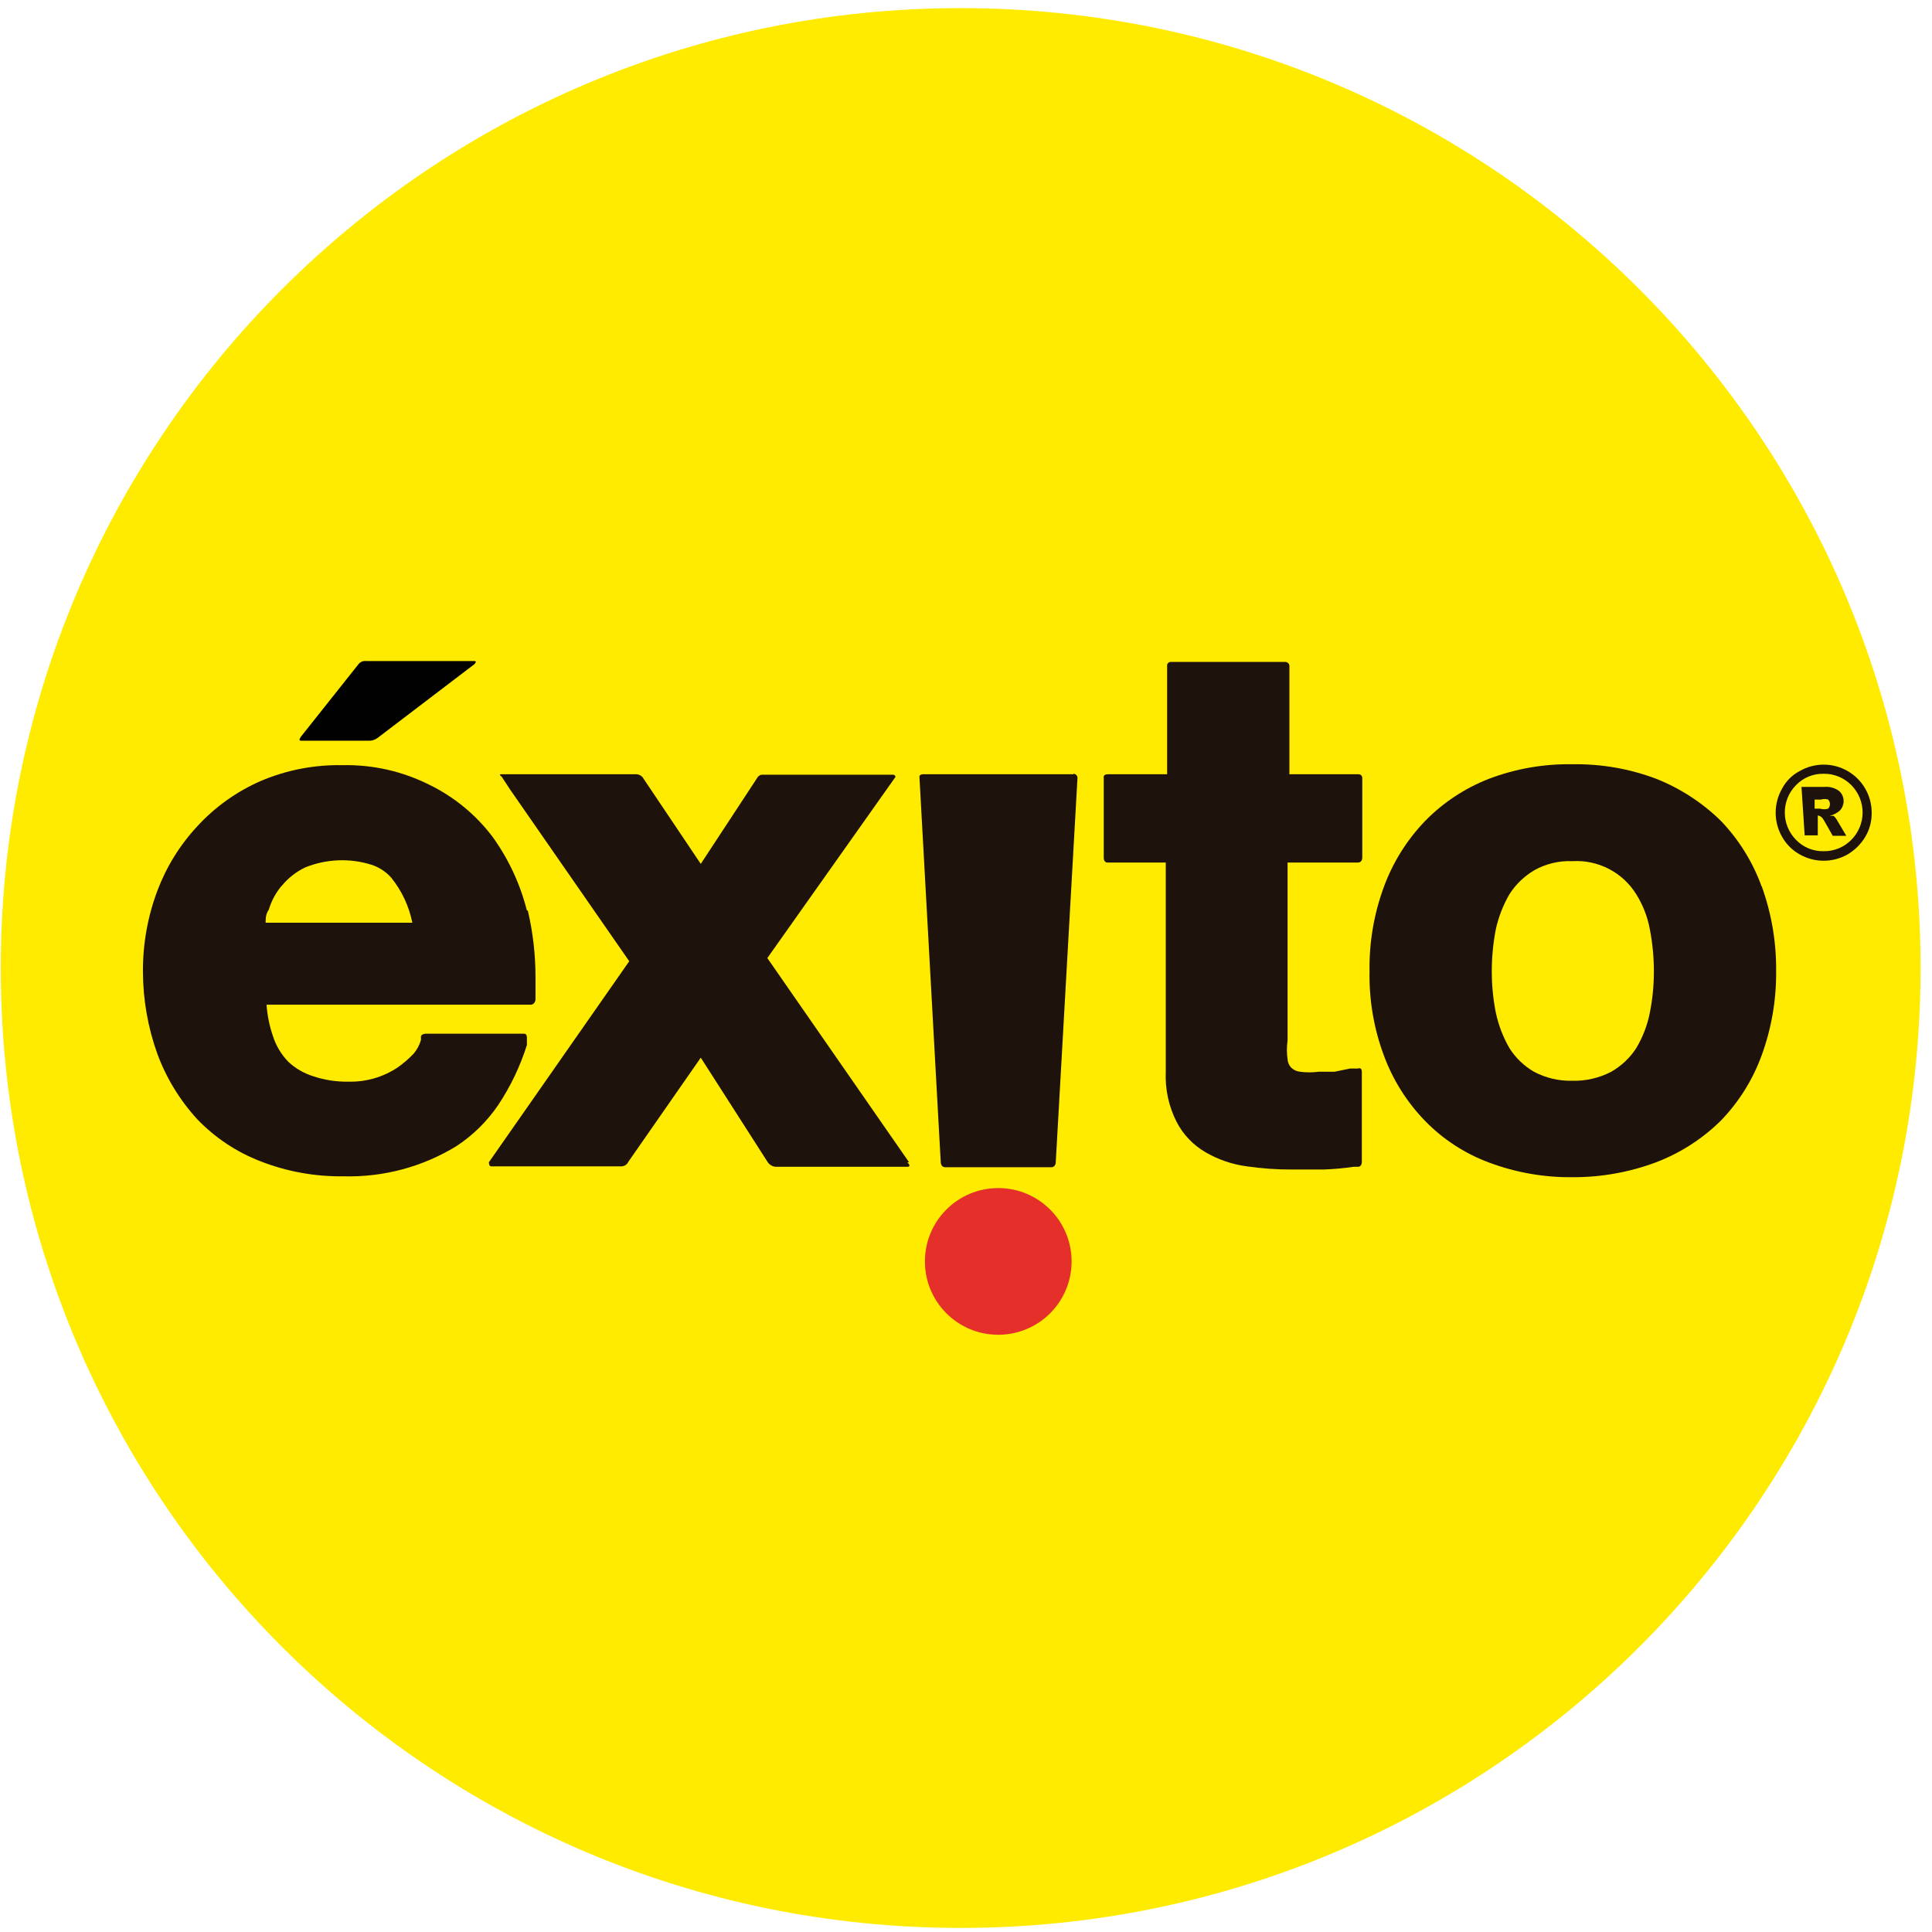 <?xml version="1.0" encoding="UTF-8"?>
<svg width="129px" height="129px" viewBox="0 0 129 129" version="1.1" xmlns="http://www.w3.org/2000/svg" xmlns:xlink="http://www.w3.org/1999/xlink">
    <!-- Generator: Sketch 64 (93537) - https://sketch.com -->
    <title>head-exito-atendido</title>
    <desc>Created with Sketch.</desc>
    <g id="Welcome" stroke="none" stroke-width="1" fill="none" fill-rule="evenodd">
        <g id="HOME---Dónde-Comprar---Éxito-Atendido---Desktop-HD" transform="translate(-1178, -212)" fill-rule="nonzero">
            <g id="head-exito-atendido" transform="translate(1178.051, 212.542)">
                <path d="M128.186,64.093 C128.186,28.695 99.491,-9.23705556e-13 64.093,-9.23705556e-13 C28.695,-9.23705556e-13 -1.42108547e-14,28.695 -1.42108547e-14,64.093 C-1.42108547e-14,99.491 28.695,128.186 64.093,128.186 C99.491,128.186 128.186,99.491 128.186,64.093" id="Path" fill="#FFEB00"></path>
                <path d="M35.13,60.253 C34.682,58.481 33.903,56.808 32.833,55.326 C31.715,53.85 30.265,52.658 28.6,51.849 C26.8,50.948 24.807,50.502 22.795,50.549 C20.927,50.514 19.072,50.874 17.353,51.607 C15.747,52.309 14.306,53.339 13.121,54.63 C11.963,55.875 11.06,57.333 10.46,58.923 C9.81,60.653 9.482,62.487 9.493,64.335 C9.498,66.211 9.825,68.072 10.46,69.837 C11.057,71.447 11.961,72.925 13.121,74.191 C14.308,75.427 15.753,76.387 17.353,77.002 C19.116,77.689 20.995,78.027 22.886,78 C25.549,78.072 28.175,77.369 30.444,75.974 C31.543,75.249 32.488,74.314 33.226,73.223 C34.045,71.989 34.686,70.646 35.13,69.233 L35.13,68.719 C35.13,68.719 35.13,68.477 34.949,68.477 L28.419,68.477 C28.086,68.477 28.056,68.658 28.056,68.658 L28.056,68.9 C27.961,69.233 27.796,69.543 27.572,69.807 C27.242,70.155 26.877,70.469 26.484,70.744 C25.516,71.382 24.377,71.709 23.219,71.681 C22.418,71.696 21.62,71.573 20.86,71.319 C20.241,71.125 19.672,70.794 19.198,70.351 C18.726,69.865 18.374,69.275 18.17,68.628 C17.939,67.954 17.797,67.253 17.747,66.542 L35.372,66.542 C35.674,66.542 35.705,66.209 35.705,66.209 L35.705,65.998 C35.705,65.544 35.705,65.091 35.705,64.667 C35.703,63.181 35.531,61.7 35.191,60.253 M18.774,58.591 C19.195,58.081 19.721,57.668 20.316,57.381 C21.731,56.805 23.303,56.741 24.76,57.2 C25.26,57.364 25.708,57.656 26.06,58.047 C26.773,58.924 27.26,59.962 27.481,61.07 L17.686,61.07 C17.686,60.798 17.686,60.495 17.898,60.193 C18.066,59.63 18.343,59.107 18.714,58.651" id="Shape" fill="#1E120C"></path>
                <path d="M60.647,77.063 L51.184,63.428 L59.74,51.335 C59.74,51.335 59.74,51.184 59.558,51.184 L50.881,51.184 C50.752,51.176 50.628,51.233 50.549,51.335 L46.74,57.14 L42.84,51.335 C42.73,51.218 42.576,51.152 42.416,51.153 L33.437,51.153 C33.195,51.153 33.437,51.305 33.437,51.305 L34.012,52.181 L41.963,63.64 L32.591,77.063 C32.591,77.063 32.591,77.335 32.742,77.335 L41.419,77.335 C41.626,77.341 41.817,77.222 41.902,77.033 L46.74,70.079 L51.214,77.063 C51.334,77.233 51.521,77.343 51.728,77.365 L60.526,77.365 C60.858,77.365 60.526,77.063 60.526,77.063" id="Path" fill="#1E120C"></path>
                <path d="M71.621,51.153 L61.614,51.153 C61.281,51.153 61.342,51.365 61.342,51.365 L62.763,77.063 C62.763,77.063 62.763,77.395 63.065,77.395 L70.14,77.395 C70.442,77.395 70.442,77.063 70.442,77.063 L71.893,51.395 C71.893,51.245 71.771,51.123 71.621,51.123" id="Path" fill="#1E120C"></path>
                <path d="M90.637,57.049 C90.637,57.049 90.909,57.049 90.909,56.716 L90.909,51.395 C90.909,51.395 90.909,51.153 90.637,51.153 L86.042,51.153 L86.042,43.958 C86.05,43.881 86.026,43.804 85.974,43.746 C85.922,43.688 85.847,43.655 85.77,43.656 L78.151,43.656 C78.076,43.646 78.001,43.671 77.948,43.724 C77.894,43.778 77.869,43.853 77.879,43.928 L77.879,51.153 L73.949,51.153 C73.586,51.153 73.647,51.365 73.647,51.365 L73.647,56.747 C73.647,56.747 73.647,57.049 73.888,57.049 L77.788,57.049 L77.788,71.016 C77.735,72.179 77.985,73.335 78.514,74.372 C78.952,75.218 79.624,75.921 80.449,76.398 C81.295,76.889 82.23,77.207 83.2,77.335 C84.201,77.48 85.212,77.551 86.223,77.547 L88.34,77.547 C89.007,77.522 89.673,77.461 90.335,77.365 L90.637,77.365 C90.637,77.365 90.879,77.365 90.879,77.033 L90.879,71.016 C90.879,70.684 90.607,70.805 90.607,70.805 L90.093,70.805 L89.065,71.016 L88.007,71.016 C87.586,71.074 87.159,71.074 86.737,71.016 C86.521,70.991 86.319,70.895 86.163,70.744 C86.023,70.595 85.938,70.403 85.921,70.2 C85.861,69.779 85.861,69.351 85.921,68.93 L85.921,57.049 L90.637,57.049 Z" id="Path" fill="#1E120C"></path>
                <path d="M117.574,58.651 C116.983,57.016 116.056,55.523 114.853,54.267 C113.614,53.052 112.144,52.096 110.53,51.456 C108.744,50.783 106.846,50.455 104.937,50.488 C103.038,50.454 101.15,50.783 99.374,51.456 C97.77,52.079 96.316,53.037 95.112,54.267 C93.901,55.522 92.964,57.015 92.36,58.651 C91.69,60.459 91.362,62.376 91.393,64.305 C91.356,66.233 91.684,68.151 92.36,69.958 C92.963,71.586 93.901,73.069 95.112,74.312 C96.317,75.547 97.784,76.498 99.405,77.093 C101.174,77.752 103.049,78.08 104.937,78.06 C106.847,78.07 108.742,77.732 110.53,77.063 C112.148,76.445 113.62,75.498 114.853,74.281 C116.055,73.037 116.982,71.553 117.574,69.928 C118.236,68.117 118.563,66.202 118.542,64.274 C118.558,62.347 118.23,60.433 117.574,58.621 M107.537,71.016 C106.736,71.435 105.841,71.644 104.937,71.621 C104.043,71.644 103.158,71.436 102.367,71.016 C101.705,70.631 101.145,70.092 100.735,69.444 C100.312,68.71 100.006,67.915 99.828,67.086 C99.645,66.17 99.554,65.239 99.556,64.305 C99.556,63.361 99.647,62.419 99.828,61.493 C100.009,60.675 100.314,59.89 100.735,59.165 C101.155,58.508 101.725,57.959 102.398,57.563 C103.172,57.129 104.051,56.92 104.937,56.958 C106.656,56.855 108.292,57.702 109.2,59.165 C109.646,59.877 109.954,60.667 110.107,61.493 C110.287,62.419 110.379,63.361 110.379,64.305 C110.381,65.239 110.29,66.17 110.107,67.086 C109.943,67.918 109.636,68.716 109.2,69.444 C108.779,70.093 108.209,70.632 107.537,71.016" id="Shape" fill="#1E120C"></path>
                <path d="M71.5,83.684 C71.5,80.979 69.307,78.786 66.602,78.786 C63.897,78.786 61.705,80.979 61.705,83.684 C61.705,86.389 63.897,88.581 66.602,88.581 C67.901,88.581 69.147,88.065 70.066,87.147 C70.984,86.228 71.5,84.983 71.5,83.684" id="Path" fill="#E52F2A"></path>
                <path d="M23.884,43.807 L20.044,48.644 C20.044,48.644 19.833,48.916 20.044,48.916 L24.579,48.916 C24.785,48.921 24.987,48.857 25.153,48.735 L31.623,43.807 C31.623,43.807 31.835,43.595 31.623,43.595 L24.367,43.595 C24.18,43.578 23.998,43.658 23.884,43.807" id="Path" fill="#010101"></path>
                <path d="M124.921,53.723 C124.932,54.286 124.785,54.841 124.498,55.326 C124.209,55.811 123.804,56.216 123.319,56.505 C122.325,57.071 121.107,57.071 120.114,56.505 C119.618,56.23 119.21,55.821 118.935,55.326 C118.369,54.332 118.369,53.114 118.935,52.121 C119.198,51.617 119.61,51.205 120.114,50.942 C121.106,50.369 122.329,50.369 123.321,50.943 C124.313,51.517 124.923,52.577 124.921,53.723 M124.316,53.723 C124.319,53.033 124.047,52.369 123.56,51.879 C123.074,51.386 122.408,51.113 121.716,51.123 C121.023,51.106 120.354,51.38 119.872,51.879 C118.869,52.892 118.869,54.524 119.872,55.537 C120.354,56.036 121.023,56.31 121.716,56.293 C122.408,56.303 123.074,56.03 123.56,55.537 C124.04,55.055 124.311,54.403 124.316,53.723 M120.235,52 L121.777,52 C122.122,51.97 122.466,52.067 122.744,52.272 C122.945,52.446 123.056,52.702 123.047,52.967 C123.044,53.192 122.957,53.407 122.805,53.572 C122.605,53.747 122.367,53.871 122.109,53.935 L122.381,53.935 C122.494,54.038 122.586,54.161 122.653,54.298 L123.228,55.265 L122.321,55.265 C121.958,54.63 121.747,54.237 121.656,54.116 C121.58,54.002 121.459,53.925 121.323,53.905 L121.323,53.905 L121.323,55.235 L120.447,55.235 L120.235,52 Z M121.112,53.451 L121.474,53.451 C121.652,53.507 121.841,53.507 122.019,53.451 C122.173,53.279 122.173,53.019 122.019,52.847 C121.862,52.794 121.692,52.794 121.535,52.847 L121.112,52.847 L121.112,53.451 Z" id="Shape" fill="#1E120C"></path>
            </g>
        </g>
    </g>
</svg>